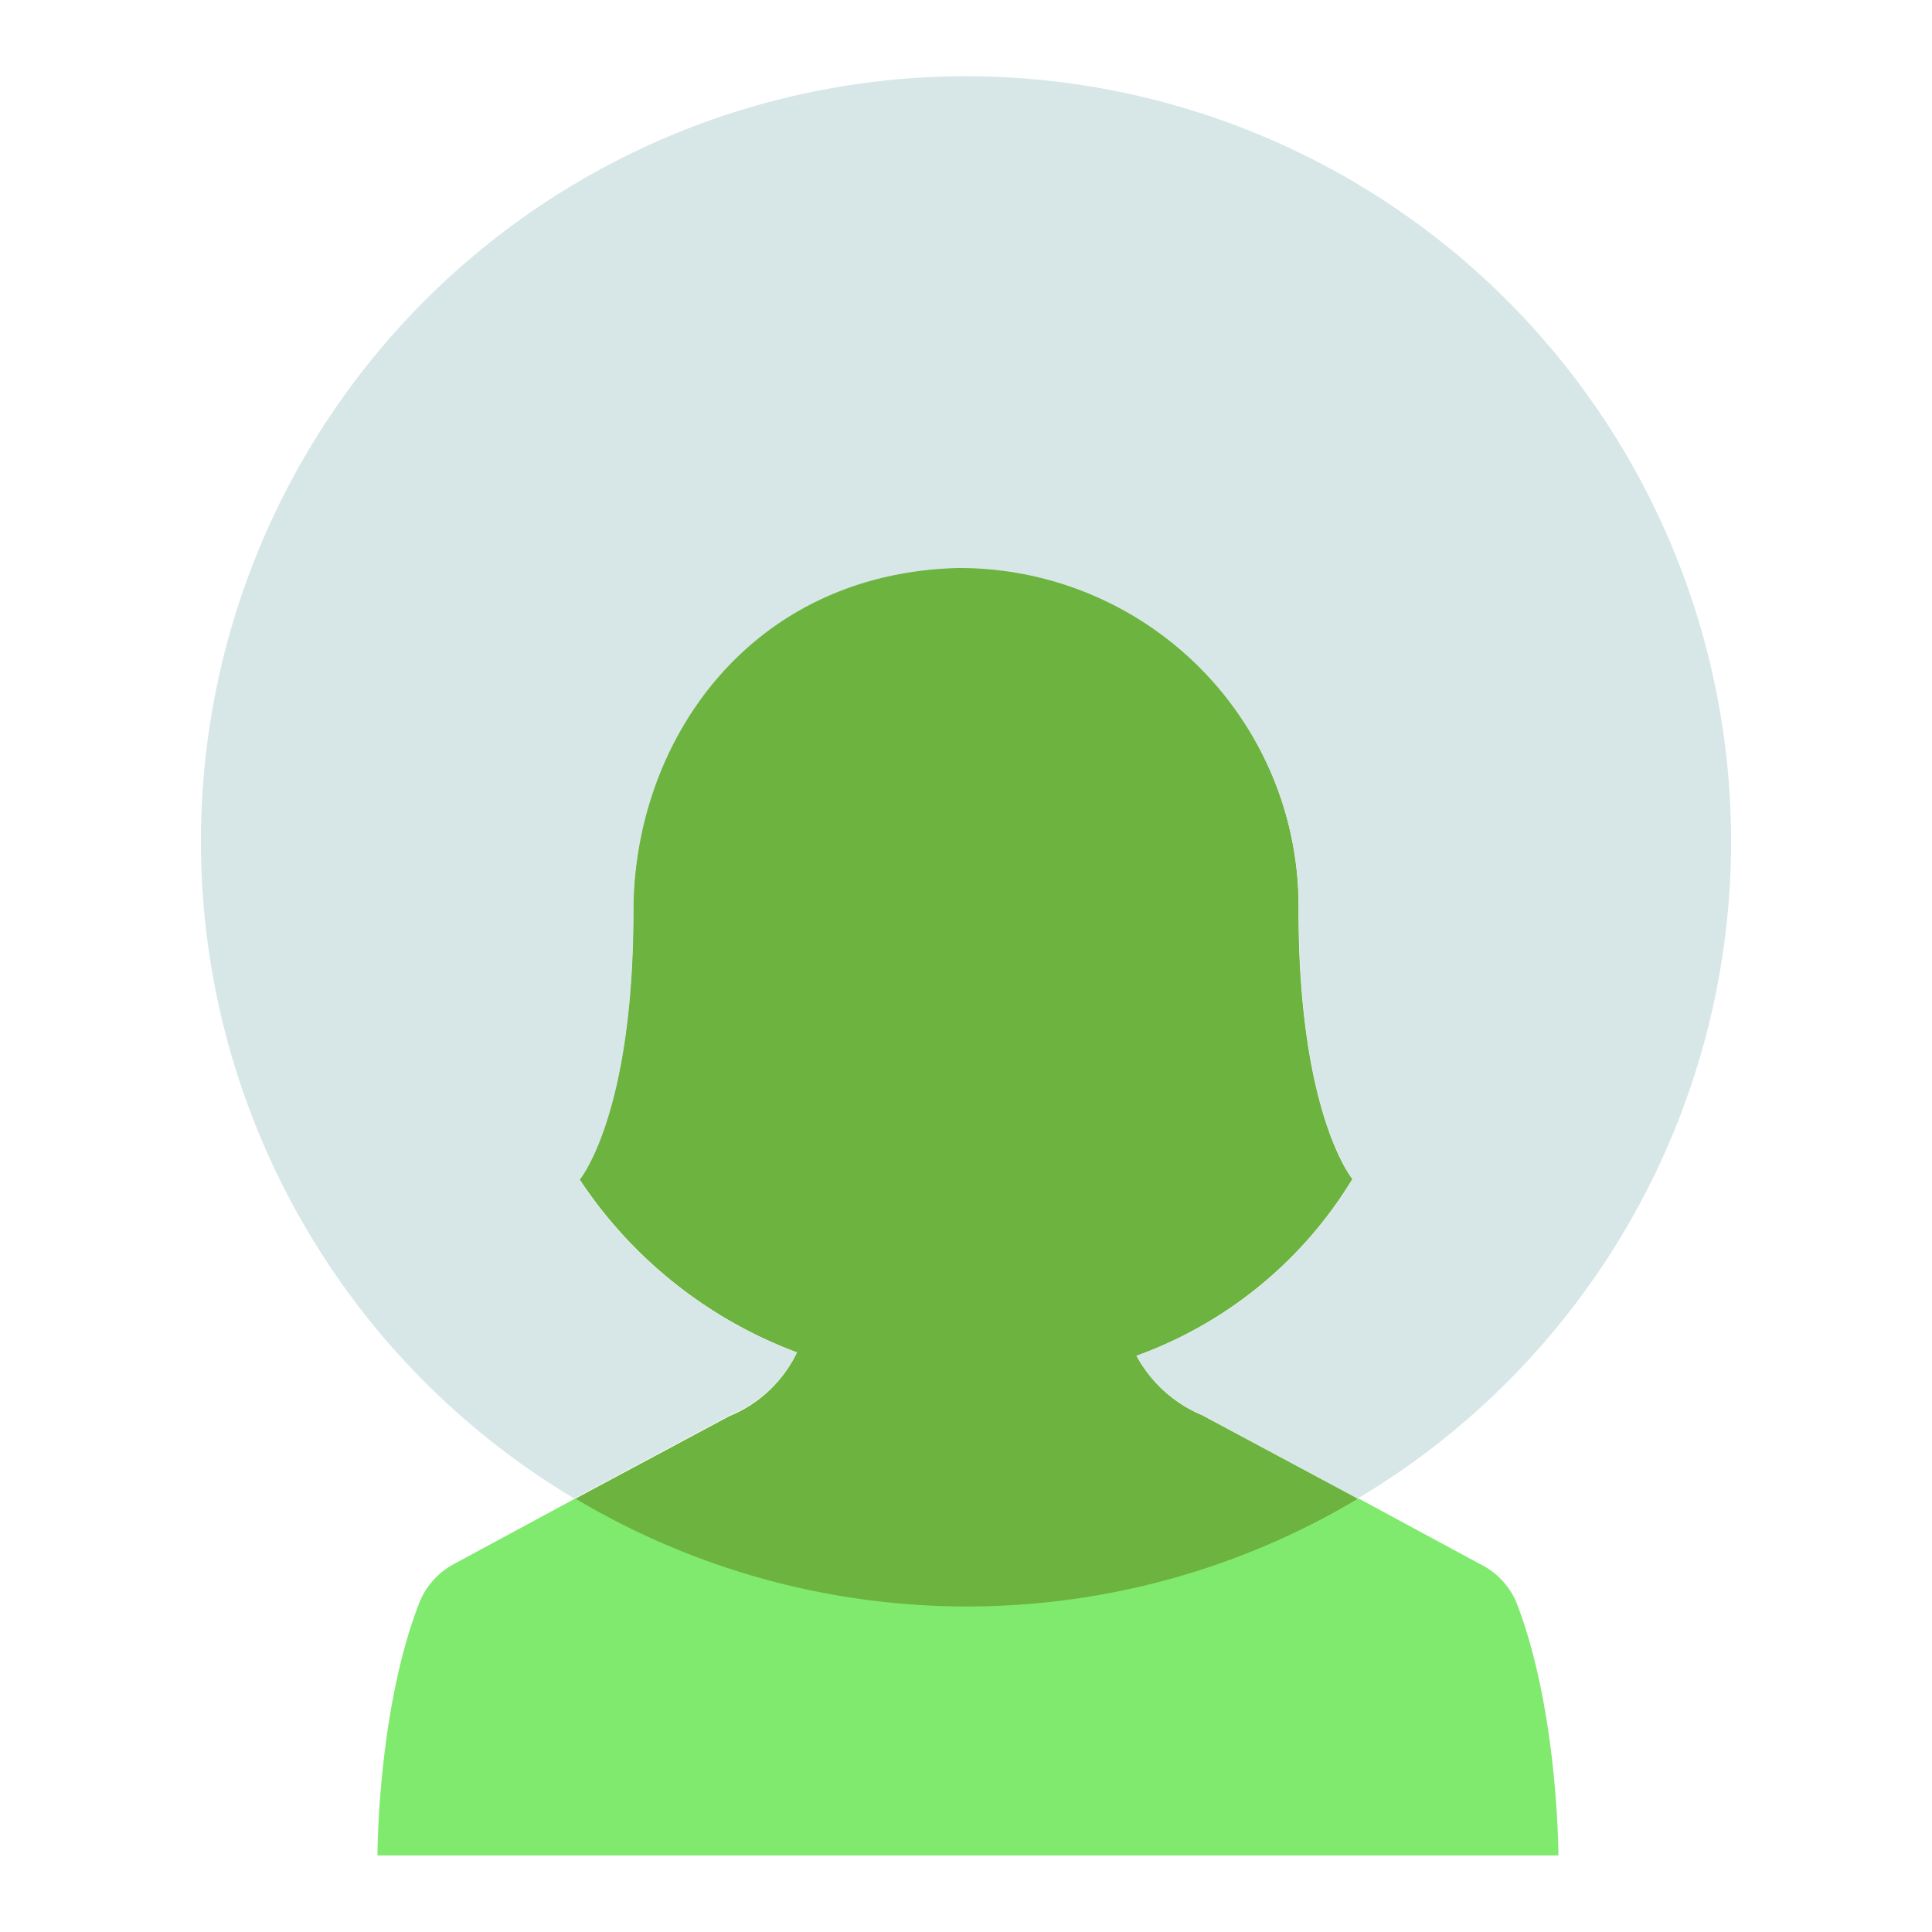 <svg xmlns="http://www.w3.org/2000/svg" viewBox="0 0 80 80"><defs><style>.cls-1{isolation:isolate;}.cls-2{fill:#6db33f;}.cls-2,.cls-3,.cls-4{mix-blend-mode:multiply;}.cls-3{fill:#80ea6e;}.cls-4{fill:#d7e7e7;}.cls-5{fill:none;}</style></defs><title>icon-indemand</title><g class="cls-1"><g id="Layer_1" data-name="Layer 1"><path class="cls-2" d="M56.22,62.05,49.78,58.6a5.51,5.51,0,0,1-2.72-2.46A17.35,17.35,0,0,0,56,48.82s-2.23-2.67-2.23-11.12A14.05,14.05,0,0,0,39.66,23.48c-8.68.18-13.44,7.2-13.44,14.23,0,8.45-2.23,11.11-2.23,11.11A18.59,18.59,0,0,0,33,56a5.31,5.31,0,0,1-2.8,2.64l-6.44,3.45a31.66,31.66,0,0,0,32.44,0Z"/><path class="cls-3" d="M61.26,64.75l-5-2.7a31.66,31.66,0,0,1-32.44,0l-5,2.7a3.14,3.14,0,0,0-1.45,1.6c-1.74,4.43-1.74,10.48-1.74,10.48h48.9s0-6-1.74-10.48A3.14,3.14,0,0,0,61.26,64.75Z"/><path class="cls-4" d="M33,56a18.59,18.59,0,0,1-9-7.14s2.23-2.66,2.23-11.11c0-7,4.76-14,13.44-14.23A14.05,14.05,0,0,1,53.78,37.7c0,8.45,2.23,11.12,2.23,11.12a17.35,17.35,0,0,1-8.95,7.32,5.51,5.51,0,0,0,2.72,2.46l6.44,3.45a31.68,31.68,0,1,0-32.44,0l6.44-3.45A5.31,5.31,0,0,0,33,56Z"/><rect class="cls-5" width="80" height="80"/></g></g></svg>